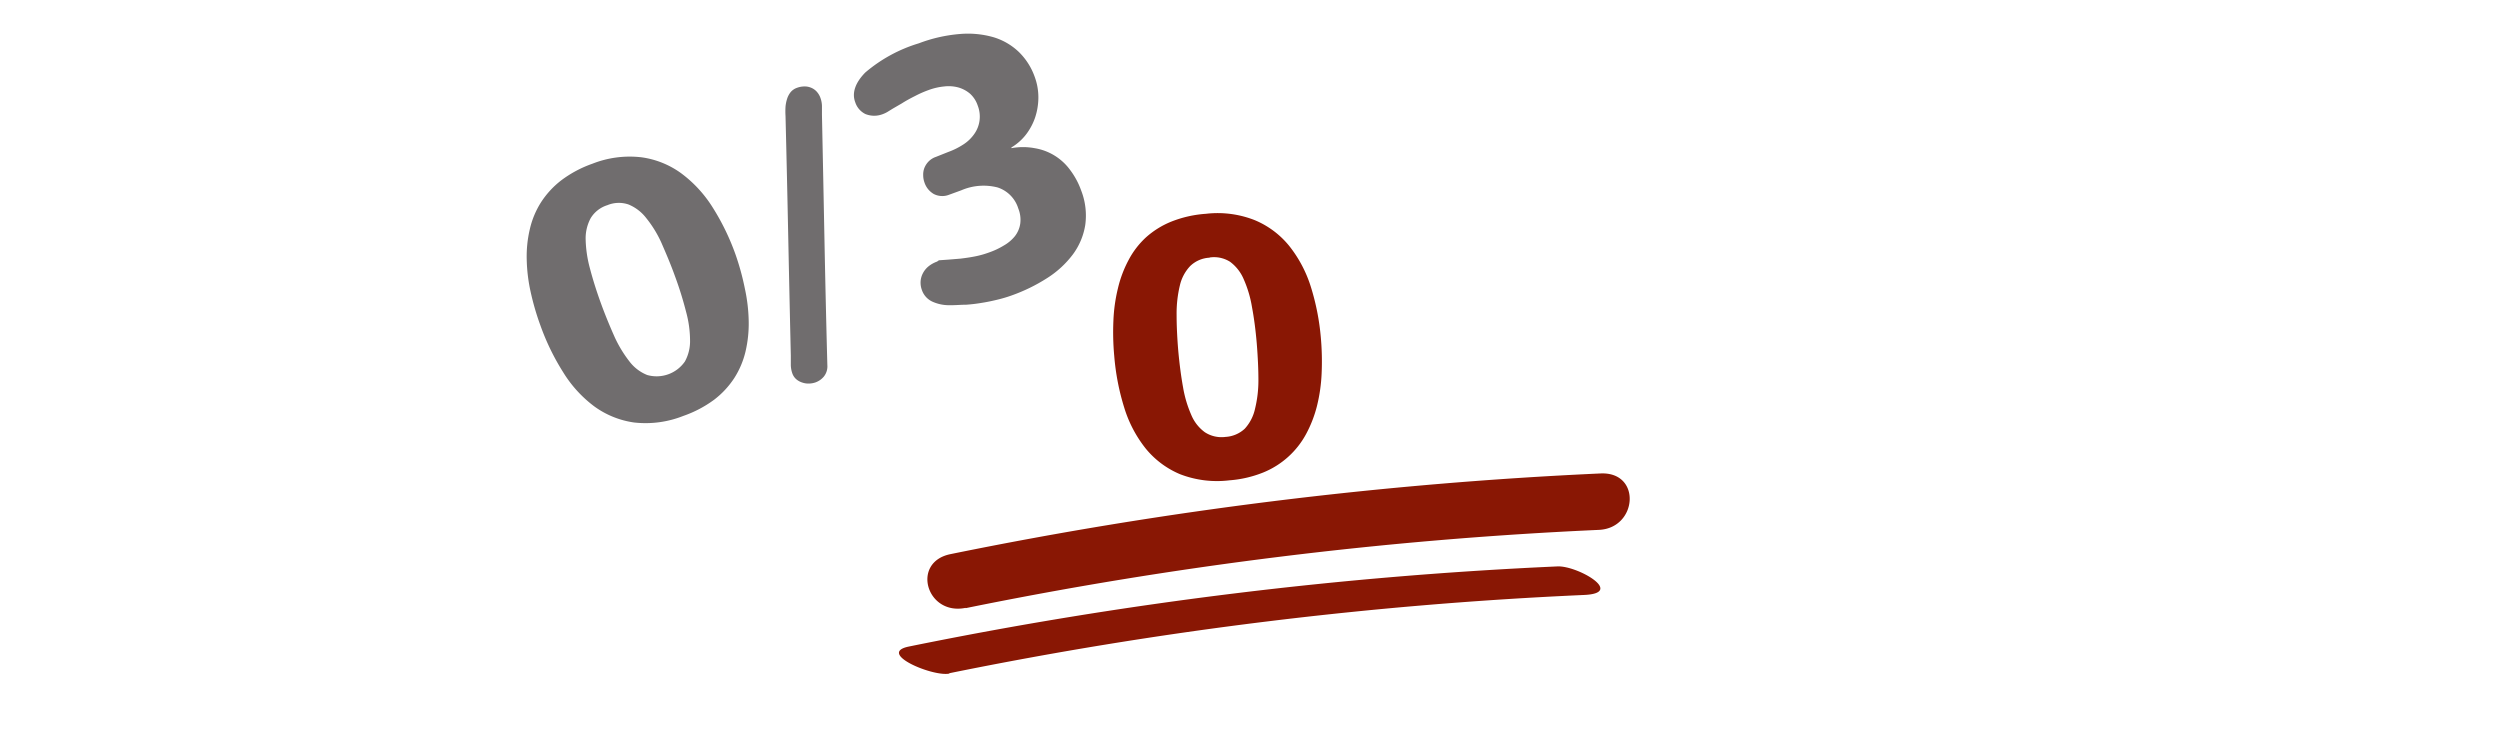 <svg xmlns="http://www.w3.org/2000/svg" viewBox="0 0 268.93 78.83"><defs><style>.cls-1{fill:#706d6e;}.cls-2{fill:#891704;}.cls-3{fill:none;}</style></defs><title>quiz-0</title><g id="Layer_2" data-name="Layer 2"><g id="Layer_1-2" data-name="Layer 1"><path class="cls-1" d="M63.73,17.61A10.91,10.91,0,0,1,69,16.92a9.42,9.42,0,0,1,4.29,1.73,13.4,13.4,0,0,1,3.37,3.66,25.32,25.32,0,0,1,2.47,5.09,27.31,27.31,0,0,1,1,3.66,18,18,0,0,1,.41,3.5,13.2,13.2,0,0,1-.34,3.24A9.24,9.24,0,0,1,79,40.65,9.39,9.39,0,0,1,76.82,43a12.43,12.43,0,0,1-3.31,1.74,11,11,0,0,1-5.29.71,9.52,9.52,0,0,1-4.3-1.74,13.19,13.19,0,0,1-3.34-3.67A25.28,25.28,0,0,1,58.13,35a27.74,27.74,0,0,1-1.05-3.61,17.76,17.76,0,0,1-.42-3.48A12.73,12.73,0,0,1,57,24.63a9.2,9.2,0,0,1,1.2-2.87,9.47,9.47,0,0,1,2.2-2.38A12.43,12.43,0,0,1,63.73,17.61Zm1.61,4.46a3.22,3.22,0,0,0-1.8,1.4,4.58,4.58,0,0,0-.54,2.3,13,13,0,0,0,.46,3.1c.3,1.15.69,2.4,1.18,3.75s1,2.56,1.48,3.64a13.25,13.25,0,0,0,1.62,2.66,4.48,4.48,0,0,0,1.88,1.42,3.7,3.7,0,0,0,4.06-1.46,4.53,4.53,0,0,0,.55-2.28,11.81,11.81,0,0,0-.43-3.07,38,38,0,0,0-1.18-3.79c-.48-1.34-1-2.54-1.47-3.62a12.25,12.25,0,0,0-1.64-2.67A4.64,4.64,0,0,0,67.62,22,3.21,3.21,0,0,0,65.34,22.07Z"/><path class="cls-1" d="M89,39.27a1.76,1.76,0,0,1-.37,1.23,2.09,2.09,0,0,1-.89.63,2.3,2.3,0,0,1-.71.13,2,2,0,0,1-.73-.11,1.81,1.81,0,0,1-.65-.36,1.49,1.49,0,0,1-.43-.66,2.85,2.85,0,0,1-.15-.89c0-.34,0-.69,0-1q-.15-6.48-.28-12.88t-.29-12.88a8.06,8.06,0,0,1,0-1,3.92,3.92,0,0,1,.18-.88,2.21,2.21,0,0,1,.39-.71,1.56,1.56,0,0,1,.68-.45,2.36,2.36,0,0,1,.74-.14,1.76,1.76,0,0,1,.72.12,1.68,1.68,0,0,1,.62.41,2,2,0,0,1,.44.74,2.7,2.7,0,0,1,.15.86c0,.33,0,.64,0,.94q.14,6.78.27,13.46T89,39.27Z"/><path class="cls-1" d="M102,16.35a7.8,7.8,0,0,0,1.66-.83,4.17,4.17,0,0,0,1.16-1.13,3.21,3.21,0,0,0,.55-1.41,3.3,3.3,0,0,0-.2-1.64,3,3,0,0,0-.82-1.26,3.36,3.36,0,0,0-1.25-.67,4,4,0,0,0-1.53-.11,6.64,6.64,0,0,0-1.66.38,11.39,11.39,0,0,0-1.46.64c-.5.25-1,.52-1.42.79l-1,.58-.6.37a3.1,3.1,0,0,1-.45.21,2.54,2.54,0,0,1-1.88,0A2.14,2.14,0,0,1,92,11c-.38-1,0-2.1,1.08-3.2a16,16,0,0,1,5.76-3.14,16.11,16.11,0,0,1,4.39-1,10,10,0,0,1,3.63.34,6.76,6.76,0,0,1,2.74,1.59,7,7,0,0,1,1.71,2.69,6.35,6.35,0,0,1,.39,2.25,6.91,6.91,0,0,1-.36,2.14,6.45,6.45,0,0,1-1,1.84,5.65,5.65,0,0,1-1.54,1.35l0,.08a6.82,6.82,0,0,1,2.5,0,5.89,5.89,0,0,1,3.82,2.35,8.27,8.27,0,0,1,1.19,2.22,7.41,7.41,0,0,1,.43,3.71,7.22,7.22,0,0,1-1.33,3.15,10.44,10.44,0,0,1-2.76,2.54,18.63,18.63,0,0,1-3.85,1.88,14.34,14.34,0,0,1-1.48.44c-.53.13-1.09.25-1.66.34a16.86,16.86,0,0,1-1.74.21c-.59,0-1.16.06-1.71.05a4.34,4.34,0,0,1-1.93-.39,2.14,2.14,0,0,1-1.12-1.27,2.27,2.27,0,0,1-.13-.89,2.17,2.17,0,0,1,.24-.87,2.38,2.38,0,0,1,.59-.74,3.19,3.19,0,0,1,.94-.53L101,28l1-.07,1.34-.11c.48-.06,1-.13,1.5-.23a9.76,9.76,0,0,0,1.52-.42A8.23,8.23,0,0,0,108,26.4a4.17,4.17,0,0,0,1.18-1,2.87,2.87,0,0,0,.57-1.34,3.22,3.22,0,0,0-.21-1.63,3.44,3.44,0,0,0-2.24-2.27,6.07,6.07,0,0,0-3.89.31l-1.29.47a2,2,0,0,1-1.67-.07,2.23,2.23,0,0,1-1-1.23,2.36,2.36,0,0,1-.14-.8,2,2,0,0,1,.13-.78,2.16,2.16,0,0,1,.45-.69,2,2,0,0,1,.78-.49Z"/><path class="cls-2" d="M129.71,23a10.85,10.85,0,0,1,5.26.68,9.45,9.45,0,0,1,3.71,2.77A13.59,13.59,0,0,1,141,30.82a25.63,25.63,0,0,1,1.09,5.55,28.79,28.79,0,0,1,.08,3.81,17.58,17.58,0,0,1-.5,3.49,13.1,13.1,0,0,1-1.16,3,9.15,9.15,0,0,1-4.63,4.16,12.17,12.17,0,0,1-3.64.84,11,11,0,0,1-5.3-.66,9.5,9.5,0,0,1-3.71-2.78,13.33,13.33,0,0,1-2.3-4.4,25.52,25.52,0,0,1-1.07-5.55,27.86,27.86,0,0,1-.09-3.75,17.49,17.49,0,0,1,.48-3.48,12.48,12.48,0,0,1,1.14-3.05,9,9,0,0,1,1.89-2.47A9.3,9.3,0,0,1,126,23.84,12.35,12.35,0,0,1,129.71,23Zm.41,4.72a3.23,3.23,0,0,0-2.09.9,4.5,4.5,0,0,0-1.11,2.09,12.88,12.88,0,0,0-.35,3.11q0,1.79.18,3.93c.13,1.42.3,2.72.51,3.89a12.65,12.65,0,0,0,.89,3,4.39,4.39,0,0,0,1.45,1.85,3.27,3.27,0,0,0,2.22.51,3.32,3.32,0,0,0,2.08-.88A4.63,4.63,0,0,0,135,44a12.85,12.85,0,0,0,.37-3.08q0-1.78-.18-4c-.12-1.41-.29-2.7-.51-3.88a12.34,12.34,0,0,0-.89-3,4.52,4.52,0,0,0-1.47-1.88A3.22,3.22,0,0,0,130.12,27.7Z"/><path class="cls-2" d="M103.88,65.42A439.76,439.76,0,0,1,172,57c4.16-.19,4.6-6.27.18-6.07a452,452,0,0,0-69.94,8.68c-4.26.87-2.58,6.64,1.63,5.78Z"/><path class="cls-2" d="M102.12,72.42A441.09,441.09,0,0,1,170.43,64c4.4-.2-.75-3.17-2.9-3.07a449.72,449.72,0,0,0-69.76,8.62c-3.49.71,2.56,3.27,4.35,2.91Z"/><rect class="cls-3" width="268.93" height="78.83"/></g></g></svg>